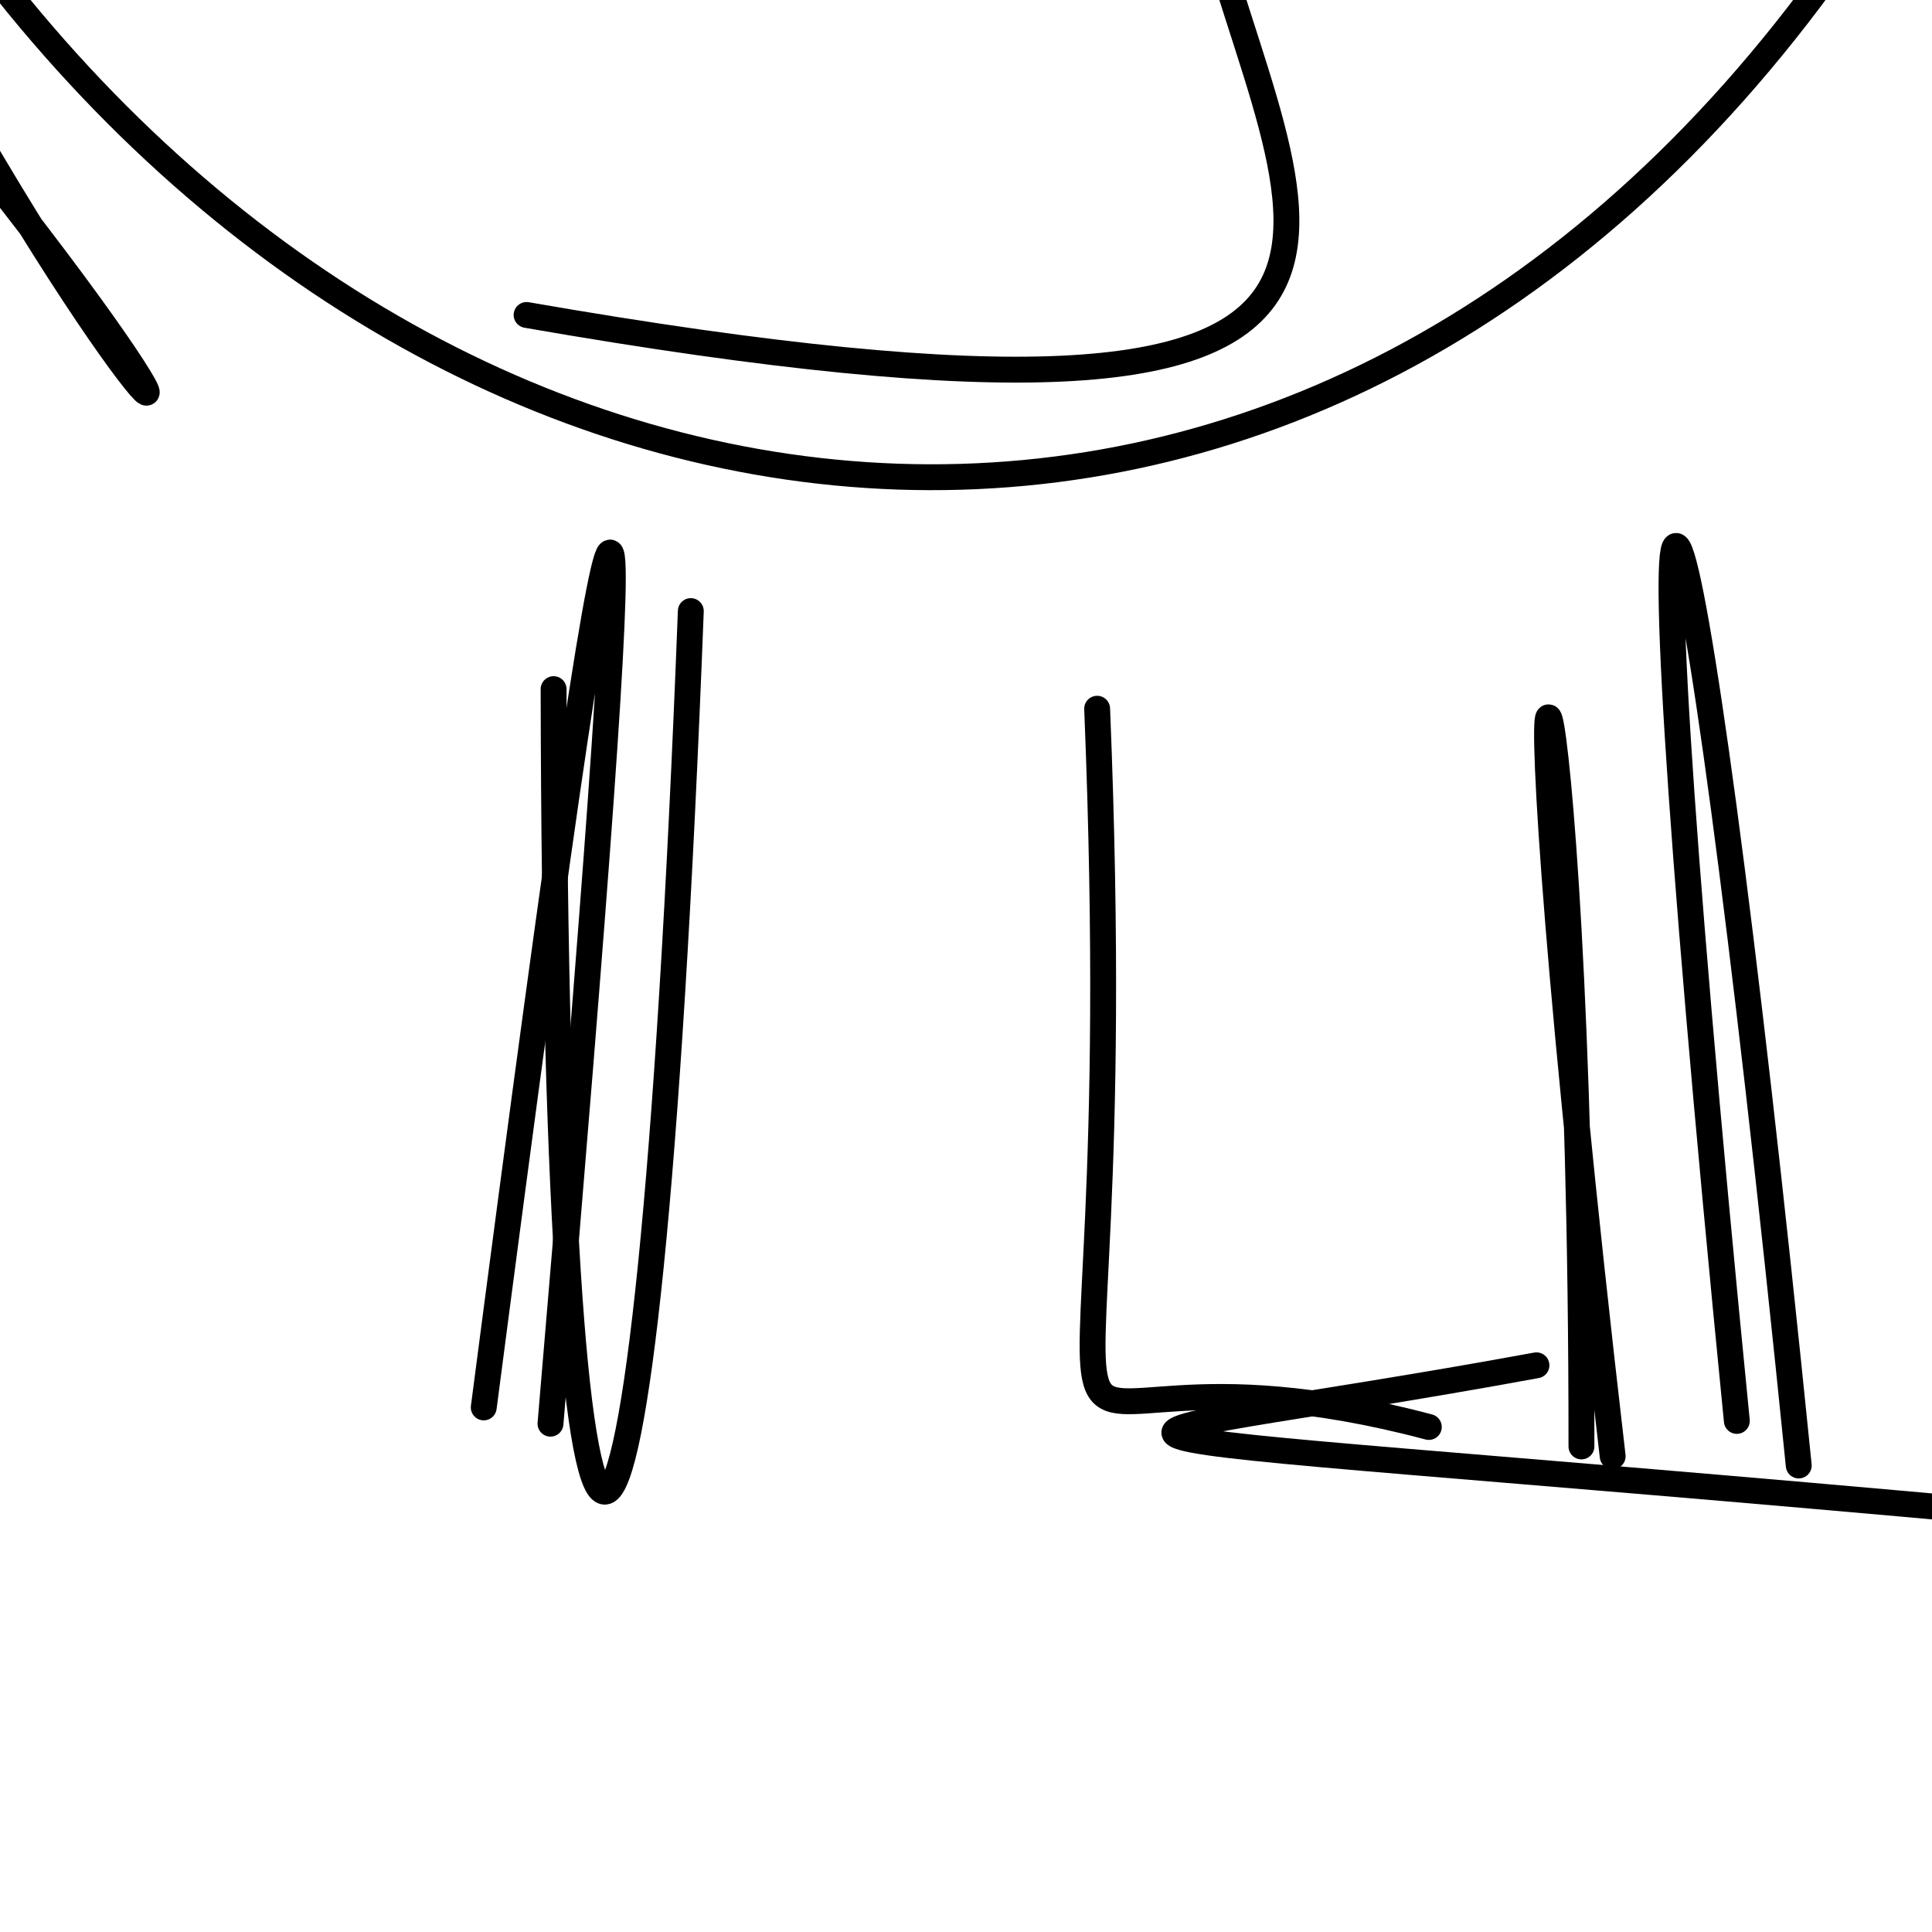 <?xml version="1.0" ?>
<svg height="224" version="1.1" width="224" xmlns="http://www.w3.org/2000/svg">
  <defs/>
  <g>
    <path d="M 80.094 70.85 C 74.939 205.613 64.381 205.268 64.186 79.899" fill="none" stroke="rgb(0, 0, 0)" stroke-linecap="round" stroke-linejoin="round" stroke-opacity="1" stroke-width="3.0"/>
    <path d="M 201.372 164.744 C 186.823 17.818 195.464 40.095 208.55 169.913" fill="none" stroke="rgb(0, 0, 0)" stroke-linecap="round" stroke-linejoin="round" stroke-opacity="1" stroke-width="3.0"/>
    <path d="M 231.367 175.318 C 109.136 164.227 119.978 168.992 178.14 158.297" fill="none" stroke="rgb(0, 0, 0)" stroke-linecap="round" stroke-linejoin="round" stroke-opacity="1" stroke-width="3.0"/>
    <path d="M -1.918 -4.492 C 54.735 70.023 152.661 80.162 212.689 -3.957" fill="none" stroke="rgb(0, 0, 0)" stroke-linecap="round" stroke-linejoin="round" stroke-opacity="1" stroke-width="3.0"/>
    <path d="M 165.661 165.447 C 109.916 150.641 131.81 195.401 127.205 82.171" fill="none" stroke="rgb(0, 0, 0)" stroke-linecap="round" stroke-linejoin="round" stroke-opacity="1" stroke-width="3.0"/>
    <path d="M -8.341 5.978 C 18.687 54.372 30.052 59.137 -4.502 15.978" fill="none" stroke="rgb(0, 0, 0)" stroke-linecap="round" stroke-linejoin="round" stroke-opacity="1" stroke-width="3.0"/>
    <path d="M 139.476 -11.969 C 148.939 26.096 176.066 56.535 61.055 36.518" fill="none" stroke="rgb(0, 0, 0)" stroke-linecap="round" stroke-linejoin="round" stroke-opacity="1" stroke-width="3.0"/>
    <path d="M 186.976 168.841 C 172.279 42.601 183.405 67.614 183.356 167.703" fill="none" stroke="rgb(0, 0, 0)" stroke-linecap="round" stroke-linejoin="round" stroke-opacity="1" stroke-width="3.0"/>
    <path d="M 56.087 163.179 C 74.743 20.01 74.301 41.937 63.824 165.065" fill="none" stroke="rgb(0, 0, 0)" stroke-linecap="round" stroke-linejoin="round" stroke-opacity="1" stroke-width="3.0"/>
  </g>
</svg>
